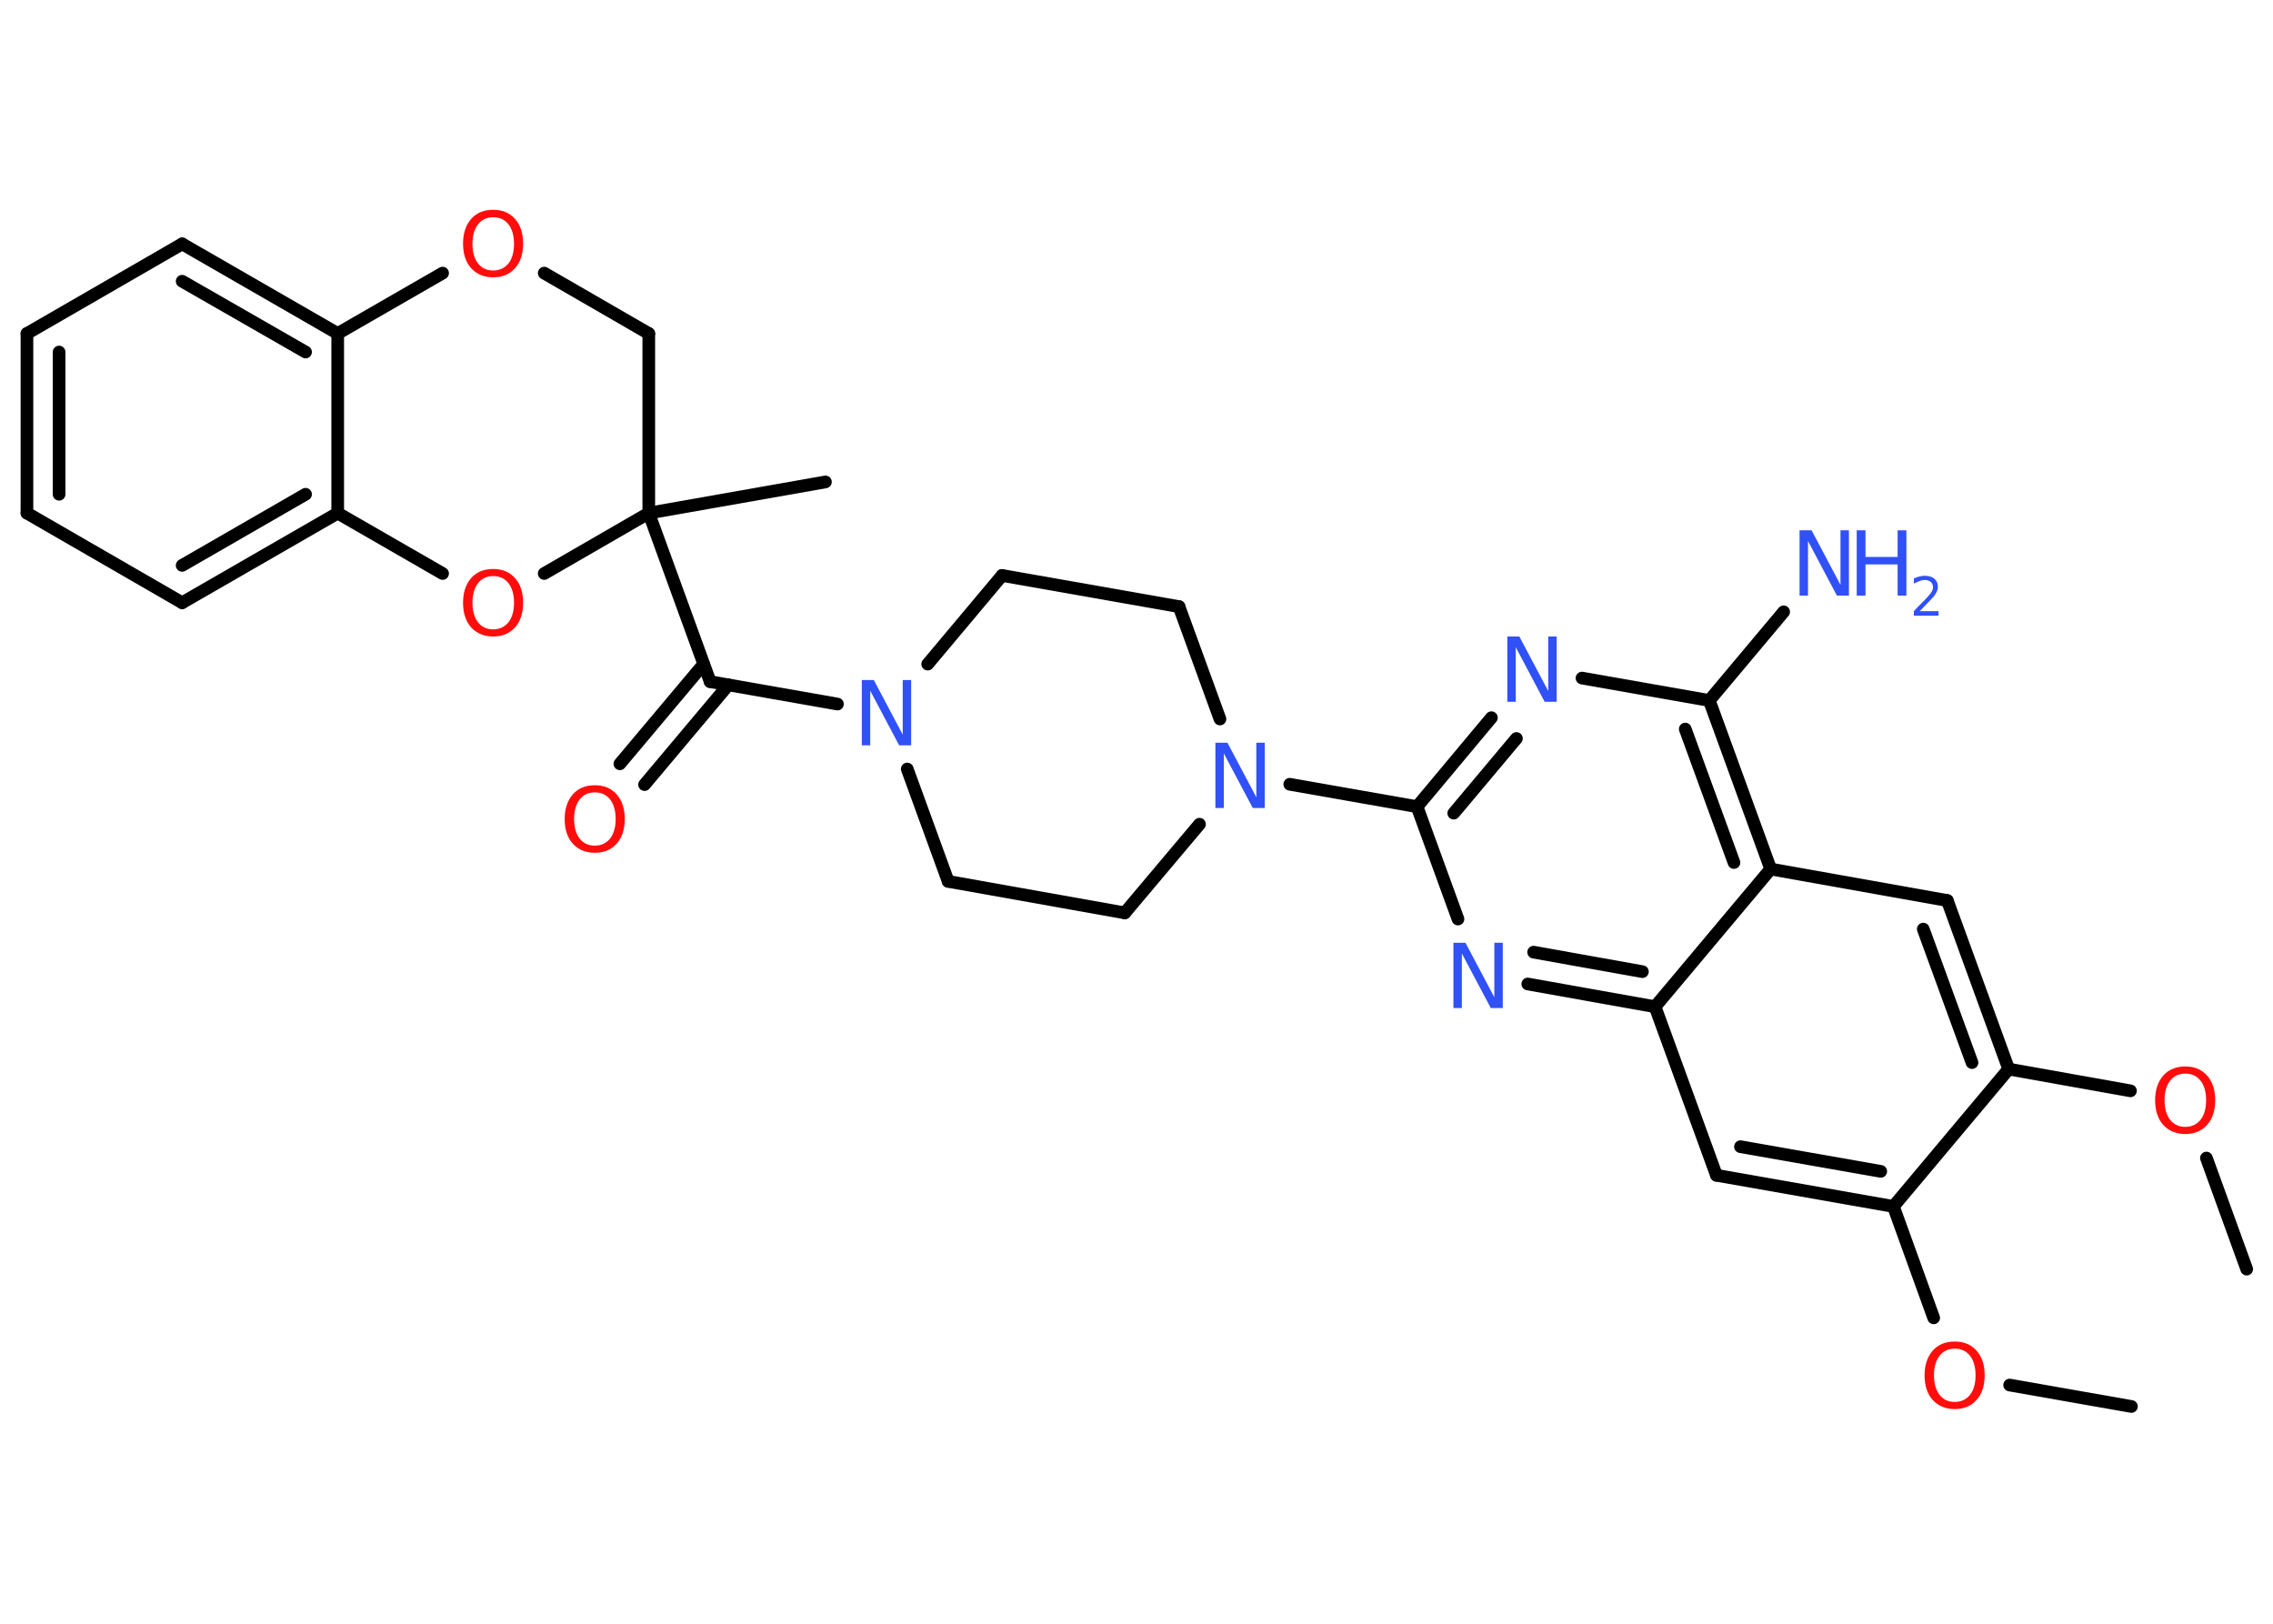 <?xml version='1.0' encoding='UTF-8'?>
<!DOCTYPE svg PUBLIC "-//W3C//DTD SVG 1.1//EN" "http://www.w3.org/Graphics/SVG/1.1/DTD/svg11.dtd">
<svg version='1.2' xmlns='http://www.w3.org/2000/svg' xmlns:xlink='http://www.w3.org/1999/xlink' width='70.0mm' height='50.0mm' viewBox='0 0 70.0 50.0'>
  <desc>Generated by the Chemistry Development Kit (http://github.com/cdk)</desc>
  <g stroke-linecap='round' stroke-linejoin='round' stroke='#000000' stroke-width='.39' fill='#3050F8'>
    <rect x='.0' y='.0' width='70.0' height='50.0' fill='#FFFFFF' stroke='none'/>
    <g id='mol1' class='mol'>
      <line id='mol1bnd1' class='bond' x1='65.64' y1='43.31' x2='61.89' y2='42.65'/>
      <line id='mol1bnd2' class='bond' x1='59.55' y1='40.58' x2='58.31' y2='37.15'/>
      <g id='mol1bnd3' class='bond'>
        <line x1='52.86' y1='36.19' x2='58.31' y2='37.15'/>
        <line x1='53.6' y1='35.31' x2='57.92' y2='36.07'/>
      </g>
      <line id='mol1bnd4' class='bond' x1='52.86' y1='36.19' x2='50.97' y2='31.0'/>
      <g id='mol1bnd5' class='bond'>
        <line x1='47.05' y1='30.3' x2='50.97' y2='31.0'/>
        <line x1='47.23' y1='29.32' x2='50.58' y2='29.92'/>
      </g>
      <line id='mol1bnd6' class='bond' x1='44.9' y1='28.3' x2='43.64' y2='24.84'/>
      <line id='mol1bnd7' class='bond' x1='43.64' y1='24.84' x2='39.72' y2='24.15'/>
      <line id='mol1bnd8' class='bond' x1='37.57' y1='22.14' x2='36.31' y2='18.68'/>
      <line id='mol1bnd9' class='bond' x1='36.31' y1='18.68' x2='30.86' y2='17.72'/>
      <line id='mol1bnd10' class='bond' x1='30.86' y1='17.72' x2='28.57' y2='20.45'/>
      <line id='mol1bnd11' class='bond' x1='25.79' y1='21.68' x2='21.87' y2='20.99'/>
      <g id='mol1bnd12' class='bond'>
        <line x1='22.43' y1='21.09' x2='19.85' y2='24.16'/>
        <line x1='21.67' y1='20.45' x2='19.09' y2='23.52'/>
      </g>
      <line id='mol1bnd13' class='bond' x1='21.87' y1='20.99' x2='19.98' y2='15.8'/>
      <line id='mol1bnd14' class='bond' x1='19.98' y1='15.8' x2='25.42' y2='14.84'/>
      <line id='mol1bnd15' class='bond' x1='19.98' y1='15.8' x2='19.98' y2='10.27'/>
      <line id='mol1bnd16' class='bond' x1='19.98' y1='10.27' x2='16.76' y2='8.41'/>
      <line id='mol1bnd17' class='bond' x1='13.63' y1='8.41' x2='10.4' y2='10.27'/>
      <g id='mol1bnd18' class='bond'>
        <line x1='10.4' y1='10.27' x2='5.61' y2='7.51'/>
        <line x1='9.41' y1='10.84' x2='5.61' y2='8.66'/>
      </g>
      <line id='mol1bnd19' class='bond' x1='5.61' y1='7.51' x2='.83' y2='10.27'/>
      <g id='mol1bnd20' class='bond'>
        <line x1='.83' y1='10.27' x2='.83' y2='15.8'/>
        <line x1='1.82' y1='10.84' x2='1.82' y2='15.22'/>
      </g>
      <line id='mol1bnd21' class='bond' x1='.83' y1='15.8' x2='5.61' y2='18.56'/>
      <g id='mol1bnd22' class='bond'>
        <line x1='5.61' y1='18.56' x2='10.4' y2='15.8'/>
        <line x1='5.61' y1='17.41' x2='9.41' y2='15.22'/>
      </g>
      <line id='mol1bnd23' class='bond' x1='10.4' y1='10.27' x2='10.4' y2='15.8'/>
      <line id='mol1bnd24' class='bond' x1='10.4' y1='15.8' x2='13.63' y2='17.66'/>
      <line id='mol1bnd25' class='bond' x1='19.98' y1='15.8' x2='16.76' y2='17.66'/>
      <line id='mol1bnd26' class='bond' x1='27.94' y1='23.68' x2='29.2' y2='27.14'/>
      <line id='mol1bnd27' class='bond' x1='29.2' y1='27.14' x2='34.64' y2='28.11'/>
      <line id='mol1bnd28' class='bond' x1='36.94' y1='25.38' x2='34.64' y2='28.11'/>
      <g id='mol1bnd29' class='bond'>
        <line x1='45.93' y1='22.1' x2='43.64' y2='24.84'/>
        <line x1='46.7' y1='22.74' x2='44.77' y2='25.04'/>
      </g>
      <line id='mol1bnd30' class='bond' x1='48.72' y1='20.88' x2='52.64' y2='21.57'/>
      <line id='mol1bnd31' class='bond' x1='52.64' y1='21.57' x2='54.93' y2='18.84'/>
      <g id='mol1bnd32' class='bond'>
        <line x1='54.53' y1='26.76' x2='52.64' y2='21.57'/>
        <line x1='53.4' y1='26.56' x2='51.9' y2='22.45'/>
      </g>
      <line id='mol1bnd33' class='bond' x1='50.97' y1='31.0' x2='54.53' y2='26.76'/>
      <line id='mol1bnd34' class='bond' x1='54.53' y1='26.76' x2='59.97' y2='27.73'/>
      <g id='mol1bnd35' class='bond'>
        <line x1='61.86' y1='32.92' x2='59.97' y2='27.73'/>
        <line x1='60.73' y1='32.72' x2='59.23' y2='28.61'/>
      </g>
      <line id='mol1bnd36' class='bond' x1='58.31' y1='37.15' x2='61.86' y2='32.92'/>
      <line id='mol1bnd37' class='bond' x1='61.86' y1='32.92' x2='65.61' y2='33.59'/>
      <line id='mol1bnd38' class='bond' x1='67.95' y1='35.66' x2='69.19' y2='39.08'/>
      <path id='mol1atm2' class='atom' d='M60.2 41.53q-.3 .0 -.47 .22q-.17 .22 -.17 .6q.0 .38 .17 .6q.17 .22 .47 .22q.29 .0 .47 -.22q.17 -.22 .17 -.6q.0 -.38 -.17 -.6q-.17 -.22 -.47 -.22zM60.2 41.31q.42 .0 .67 .28q.25 .28 .25 .76q.0 .48 -.25 .76q-.25 .28 -.67 .28q-.42 .0 -.68 -.28q-.25 -.28 -.25 -.76q.0 -.47 .25 -.76q.25 -.28 .68 -.28z' stroke='none' fill='#FF0D0D'/>
      <path id='mol1atm6' class='atom' d='M44.77 29.03h.36l.89 1.68v-1.68h.26v2.01h-.37l-.89 -1.68v1.68h-.26v-2.01z' stroke='none'/>
      <path id='mol1atm8' class='atom' d='M37.44 22.87h.36l.89 1.68v-1.68h.26v2.01h-.37l-.89 -1.68v1.68h-.26v-2.01z' stroke='none'/>
      <path id='mol1atm11' class='atom' d='M26.55 20.94h.36l.89 1.68v-1.68h.26v2.01h-.37l-.89 -1.68v1.68h-.26v-2.01z' stroke='none'/>
      <path id='mol1atm13' class='atom' d='M18.32 24.4q-.3 .0 -.47 .22q-.17 .22 -.17 .6q.0 .38 .17 .6q.17 .22 .47 .22q.29 .0 .47 -.22q.17 -.22 .17 -.6q.0 -.38 -.17 -.6q-.17 -.22 -.47 -.22zM18.32 24.18q.42 .0 .67 .28q.25 .28 .25 .76q.0 .48 -.25 .76q-.25 .28 -.67 .28q-.42 .0 -.68 -.28q-.25 -.28 -.25 -.76q.0 -.47 .25 -.76q.25 -.28 .68 -.28z' stroke='none' fill='#FF0D0D'/>
      <path id='mol1atm17' class='atom' d='M15.19 6.69q-.3 .0 -.47 .22q-.17 .22 -.17 .6q.0 .38 .17 .6q.17 .22 .47 .22q.29 .0 .47 -.22q.17 -.22 .17 -.6q.0 -.38 -.17 -.6q-.17 -.22 -.47 -.22zM15.19 6.46q.42 .0 .67 .28q.25 .28 .25 .76q.0 .48 -.25 .76q-.25 .28 -.67 .28q-.42 .0 -.68 -.28q-.25 -.28 -.25 -.76q.0 -.47 .25 -.76q.25 -.28 .68 -.28z' stroke='none' fill='#FF0D0D'/>
      <path id='mol1atm24' class='atom' d='M15.19 17.74q-.3 .0 -.47 .22q-.17 .22 -.17 .6q.0 .38 .17 .6q.17 .22 .47 .22q.29 .0 .47 -.22q.17 -.22 .17 -.6q.0 -.38 -.17 -.6q-.17 -.22 -.47 -.22zM15.19 17.52q.42 .0 .67 .28q.25 .28 .25 .76q.0 .48 -.25 .76q-.25 .28 -.67 .28q-.42 .0 -.68 -.28q-.25 -.28 -.25 -.76q.0 -.47 .25 -.76q.25 -.28 .68 -.28z' stroke='none' fill='#FF0D0D'/>
      <path id='mol1atm27' class='atom' d='M46.43 19.6h.36l.89 1.68v-1.68h.26v2.01h-.37l-.89 -1.68v1.68h-.26v-2.01z' stroke='none'/>
      <g id='mol1atm29' class='atom'>
        <path d='M55.43 16.33h.36l.89 1.68v-1.68h.26v2.01h-.37l-.89 -1.68v1.68h-.26v-2.01z' stroke='none'/>
        <path d='M57.18 16.33h.27v.82h.99v-.82h.27v2.01h-.27v-.96h-.99v.96h-.27v-2.01z' stroke='none'/>
        <path d='M59.13 18.82h.57v.14h-.76v-.14q.09 -.1 .25 -.26q.16 -.16 .2 -.21q.08 -.09 .11 -.15q.03 -.06 .03 -.12q.0 -.1 -.07 -.16q-.07 -.06 -.18 -.06q-.08 .0 -.16 .03q-.08 .03 -.18 .08v-.16q.1 -.04 .18 -.06q.09 -.02 .15 -.02q.19 .0 .3 .09q.11 .09 .11 .25q.0 .07 -.03 .14q-.03 .07 -.1 .16q-.02 .02 -.13 .14q-.11 .11 -.3 .31z' stroke='none'/>
      </g>
      <path id='mol1atm33' class='atom' d='M67.3 33.06q-.3 .0 -.47 .22q-.17 .22 -.17 .6q.0 .38 .17 .6q.17 .22 .47 .22q.29 .0 .47 -.22q.17 -.22 .17 -.6q.0 -.38 -.17 -.6q-.17 -.22 -.47 -.22zM67.3 32.84q.42 .0 .67 .28q.25 .28 .25 .76q.0 .48 -.25 .76q-.25 .28 -.67 .28q-.42 .0 -.68 -.28q-.25 -.28 -.25 -.76q.0 -.47 .25 -.76q.25 -.28 .68 -.28z' stroke='none' fill='#FF0D0D'/>
    </g>
  </g>
</svg>
